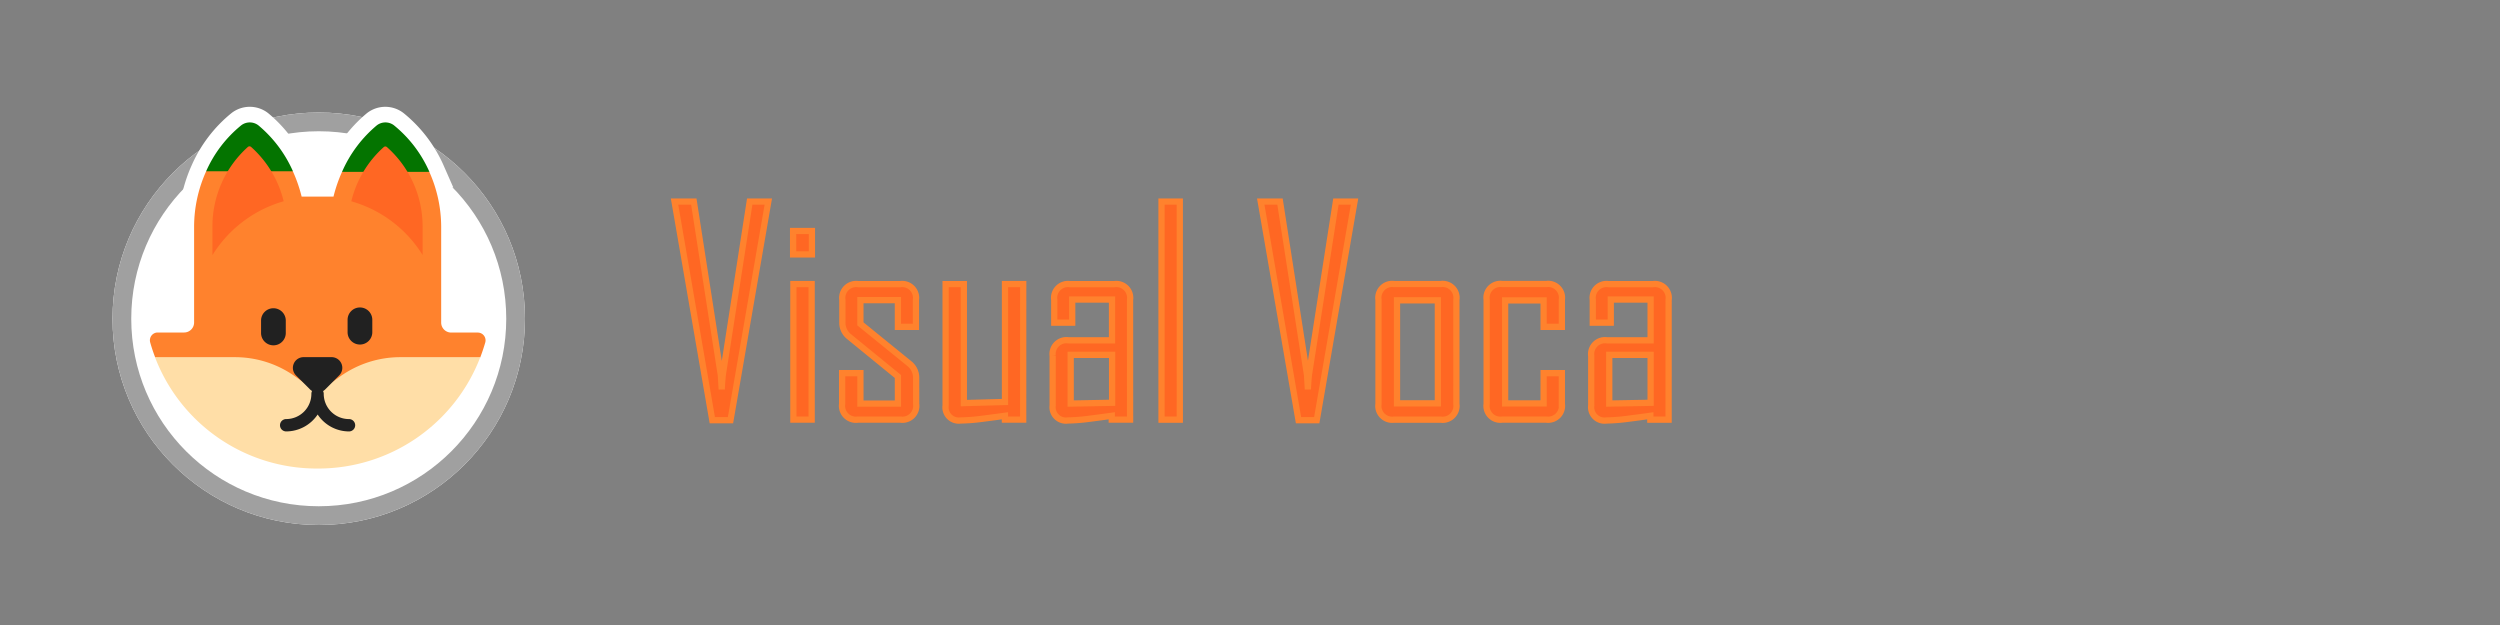<svg xmlns="http://www.w3.org/2000/svg" width="200" height="50" viewBox="0 0 200 50">
  <rect x="0" y="0" width="200" height="50" fill="#808080" stroke="none"/>
  <g id="logo" transform="translate(-341 -195)">
    <rect id="사각형_1" data-name="사각형 1" width="200" height="50" transform="translate(341 195)" fill="none"/>
    <g id="그룹_5" data-name="그룹 5" transform="translate(0 3)">
      <g id="타원_1" data-name="타원 1" transform="translate(350 201)" fill="#fff" stroke="#a0a0a0" stroke-width="1.5">
        <circle cx="16.5" cy="16.5" r="16.5" stroke="none"/>
        <circle cx="16.5" cy="16.5" r="15.75" fill="none"/>
      </g>
      <g id="fox" transform="translate(352.991 203.794)">
        <g id="그룹_3" data-name="그룹 3" transform="translate(-0.005 -2)">
          <path id="합치기_1" data-name="합치기 1" d="M13.411,27.689h-.069A13.845,13.845,0,0,1,.409,18.781h0Q.187,18.2.018,17.6a.624.624,0,0,1,.594-.791h2.12a.8.8,0,0,0,.8-.8V8.326a10.8,10.8,0,0,1,.974-4.433h0A9.881,9.881,0,0,1,7.3.237a1.129,1.129,0,0,1,1.384,0,10.086,10.086,0,0,1,2.759,3.669h-.012a11.694,11.694,0,0,1,.7,2.027h2.549a11.6,11.6,0,0,1,.69-1.995h0a10.112,10.112,0,0,1,2.771-3.7,1.129,1.129,0,0,1,1.384,0A9.952,9.952,0,0,1,22.36,3.958h-.009a10.776,10.776,0,0,1,.948,4.37v7.683a.8.8,0,0,0,.8.8h2.116a.625.625,0,0,1,.6.791c-.111.406-.247.8-.4,1.194h-.007a13.878,13.878,0,0,1-12.937,8.891Z" transform="translate(0.005 0)" fill="#ff822d" stroke="#fff" stroke-width="2.5"/>
        </g>
        <g id="그룹_4" data-name="그룹 4" transform="translate(0.001 -2)">
          <path id="패스_1" data-name="패스 1" d="M17.385,5.971a11.63,11.63,0,0,0-.69,1.995H14.145a11.637,11.637,0,0,0-.707-2.034L9.944,5.023l-3.427.9a10.8,10.8,0,0,0-.974,4.433v7.684a.8.8,0,0,1-.8.8H2.623a.624.624,0,0,0-.593.791q.172.61.4,1.2l13.007,4.792,13-4.793q.222-.585.4-1.194a.625.625,0,0,0-.6-.791H26.109a.8.8,0,0,1-.8-.8V10.361a10.781,10.781,0,0,0-.952-4.379l-3.527-.959Z" transform="translate(-2.007 -2.034)" fill="#ff822d"/>
          <path id="패스_4" data-name="패스 4" d="M28.443,20.99H22.049a8.279,8.279,0,0,0-4.826,1.552l-1.79,1.276-1.79-1.276A8.279,8.279,0,0,0,8.818,20.99H2.42A13.845,13.845,0,0,0,15.355,29.9h.139a13.876,13.876,0,0,0,12.95-8.91Z" transform="translate(-2.013 -2.211)" fill="#ffdea7"/>
          <g id="그룹_1" data-name="그룹 1" transform="translate(4.502 0)">
            <path id="패스_5" data-name="패스 5" d="M13.5,5.906a10.079,10.079,0,0,0-2.759-3.669,1.128,1.128,0,0,0-1.384,0,9.883,9.883,0,0,0-2.8,3.669Z" transform="translate(-6.56 -2)" fill="#047400"/>
            <path id="패스_6" data-name="패스 6" d="M21.713,2.237a1.128,1.128,0,0,0-1.384,0A10.112,10.112,0,0,0,17.55,5.956h6.991a9.943,9.943,0,0,0-2.828-3.718Z" transform="translate(-6.682 -2)" fill="#047400"/>
            <path id="패스_7" data-name="패스 7" d="M11,17.989a.989.989,0,0,1,1.977,0v.989a.989.989,0,1,1-1.977,0Z" transform="translate(-6.609 -2.166)" fill="#212121"/>
            <path id="패스_8" data-name="패스 8" d="M18,17.989a.989.989,0,1,1,1.977,0v.989a.989.989,0,0,1-1.977,0Z" transform="translate(-6.687 -2.166)" fill="#212121"/>
            <path id="패스_9" data-name="패스 9" d="M15.546,25.578a3.014,3.014,0,0,0,2.511,1.354.494.494,0,1,0-.01-.989,2.019,2.019,0,0,1-2.017-2.017.5.5,0,0,0-.052-.222.868.868,0,0,0,.171-.133l1.114-1.118a.856.856,0,0,0-.6-1.464H14.428a.857.857,0,0,0-.613,1.464l1.119,1.117a.862.862,0,0,0,.163.127.5.5,0,0,0-.054.228,2.019,2.019,0,0,1-2.017,2.017.494.494,0,1,0,0,.989,3.045,3.045,0,0,0,2.519-1.354Z" transform="translate(-6.626 -2.211)" fill="#212121"/>
            <path id="패스_16" data-name="패스 16" d="M10.156,3.979a8.544,8.544,0,0,1,2.61,4.35,9.889,9.889,0,0,0-5.7,4.311V10.324A8.54,8.54,0,0,1,9.908,3.979a.194.194,0,0,1,.247,0Z" transform="translate(-6.566 -2.022)" fill="#ff6723"/>
            <path id="패스_17" data-name="패스 17" d="M24.006,10.348v2.284a9.874,9.874,0,0,0-5.706-4.3,8.5,8.5,0,0,1,2.6-4.341.194.194,0,0,1,.247,0,8.477,8.477,0,0,1,2.857,6.361Z" transform="translate(-6.69 -2.022)" fill="#ff6723"/>
          </g>
        </g>
      </g>
      <path id="패스_10" data-name="패스 10" d="M8.425-22.925,5.4-5.435H3.944L.923-22.925H2.465L4.628-9.036,4.7-7.9q.011-.39.079-1.137L6.937-22.925ZM11.914-18.7H10.408v-1.873h1.506Zm-.022,13.22H10.431V-16.326h1.461Zm8.361-1.262a1.113,1.113,0,0,1-.314.947,1.113,1.113,0,0,1-.947.314h-3.4a1.113,1.113,0,0,1-.947-.314,1.113,1.113,0,0,1-.314-.947V-9.2h1.462v2.437h3V-8.931L14.91-12.1a1.416,1.416,0,0,1-.561-1.159V-15.06a1.113,1.113,0,0,1,.314-.947,1.113,1.113,0,0,1,.947-.314h3.365a1.113,1.113,0,0,1,.947.314,1.113,1.113,0,0,1,.314.947V-12.9H18.792v-2.142h-3v1.9l3.913,3.177a1.43,1.43,0,0,1,.547,1.182Zm8.562,1.262H27.353v-.307q-.892.122-1.772.234a14.79,14.79,0,0,1-1.772.14,1.064,1.064,0,0,1-.9-.3,1.064,1.064,0,0,1-.3-.9v-9.71h1.459v9.519l3.289-.09v-9.431h1.461Zm8.552,0H35.9v-.307q-.88.122-1.761.234a15.14,15.14,0,0,1-1.75.14,1.07,1.07,0,0,1-.909-.3,1.07,1.07,0,0,1-.307-.906v-3.958a1.109,1.109,0,0,1,.318-.94,1.109,1.109,0,0,1,.943-.309h3.487V-15.09H32.737v1.851H31.3v-1.822a1.109,1.109,0,0,1,.309-.943,1.109,1.109,0,0,1,.94-.318h3.566a1.109,1.109,0,0,1,.94.318,1.109,1.109,0,0,1,.309.943ZM35.928-6.828v-3.834H32.615v3.895Zm5.417,1.349H39.882V-22.925h1.461ZM55.323-22.925,52.3-5.435H50.84l-3.021-17.49h1.542L51.524-9.036,51.591-7.9q.011-.39.079-1.137l2.163-13.889ZM63.471-6.74a1.113,1.113,0,0,1-.314.947,1.113,1.113,0,0,1-.947.314H58.487a1.109,1.109,0,0,1-.94-.318,1.109,1.109,0,0,1-.309-.943v-8.327a1.109,1.109,0,0,1,.309-.943,1.109,1.109,0,0,1,.94-.318h3.724a1.113,1.113,0,0,1,.947.314,1.113,1.113,0,0,1,.314.947Zm-1.483-.045v-8.238H58.721v8.238Zm9.921.045A1.109,1.109,0,0,1,71.6-5.8a1.109,1.109,0,0,1-.94.318H67.137A1.109,1.109,0,0,1,66.2-5.8a1.109,1.109,0,0,1-.309-.943v-8.327a1.109,1.109,0,0,1,.309-.943,1.109,1.109,0,0,1,.94-.318H70.66a1.109,1.109,0,0,1,.94.318,1.109,1.109,0,0,1,.309.943V-12.9H70.448v-2.118H67.371v8.238h3.077V-9.2h1.461Zm8.539,1.262H78.986v-.308q-.88.122-1.761.234a15.14,15.14,0,0,1-1.75.14,1.07,1.07,0,0,1-.909-.3,1.07,1.07,0,0,1-.307-.906v-3.958a1.109,1.109,0,0,1,.318-.94,1.109,1.109,0,0,1,.943-.309h3.489V-15.09H75.821v1.851H74.382v-1.822a1.109,1.109,0,0,1,.309-.943,1.109,1.109,0,0,1,.94-.318H79.2a1.109,1.109,0,0,1,.94.318,1.109,1.109,0,0,1,.309.943ZM79.01-6.827v-3.834H75.7v3.893Z" transform="translate(394.04 231.051)" fill="#ff6723" stroke="#ff822d" stroke-width="0.5"/>
    </g>
  </g>
</svg>

